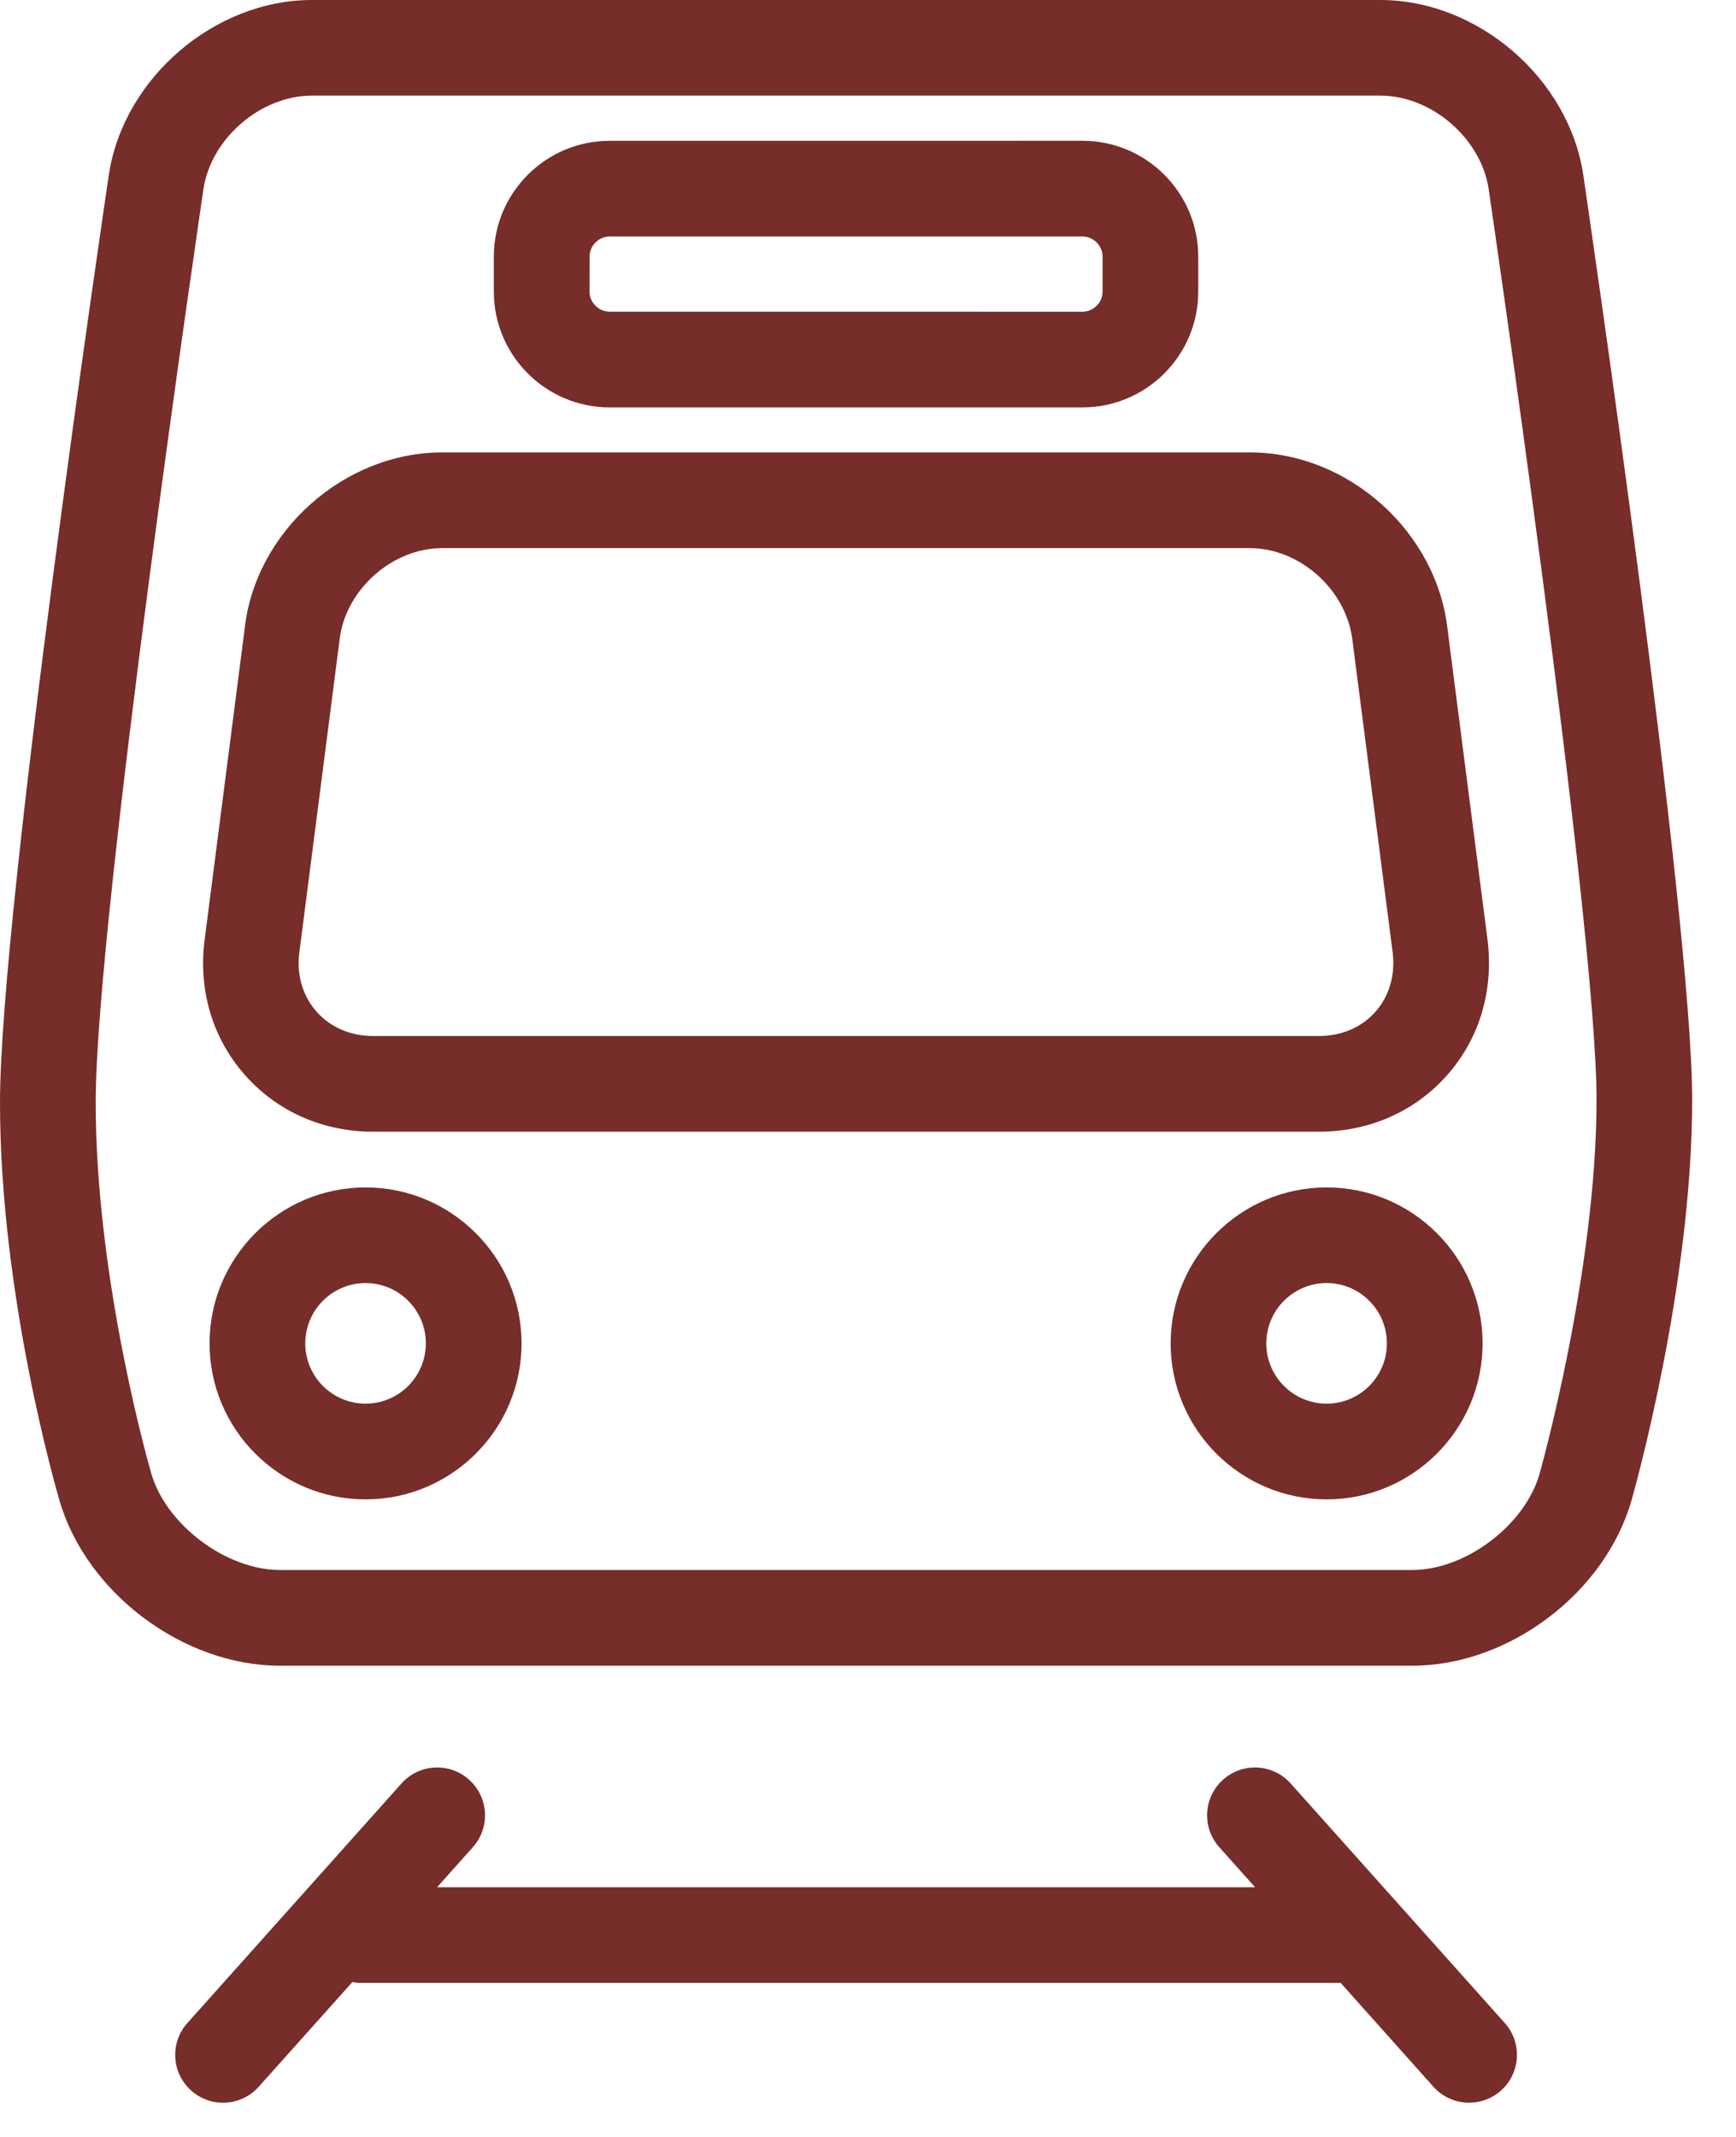 <svg width="39" height="48" viewBox="0 0 39 48" fill="none" xmlns="http://www.w3.org/2000/svg">
<path d="M35.57 3.937C35.25 1.766 33.205 0 31.011 0H7.005C4.811 0 2.765 1.765 2.444 3.936C2.343 4.609 0 20.478 0 24.766C0 29.129 1.286 33.533 1.34 33.718C1.952 35.791 4.125 37.415 6.285 37.415H31.73C33.895 37.415 36.058 35.784 36.653 33.7C36.708 33.506 38.015 28.886 38.015 24.704C38.016 20.594 35.67 4.616 35.57 3.936L35.57 3.937ZM34.586 33.109C34.258 34.258 32.924 35.265 31.731 35.265L6.286 35.265C5.088 35.265 3.741 34.258 3.402 33.109C3.389 33.066 2.15 28.81 2.15 24.765C2.15 20.633 4.547 4.414 4.57 4.25C4.739 3.111 5.855 2.148 7.006 2.148H31.011C32.162 2.148 33.275 3.111 33.444 4.249C33.468 4.414 35.867 20.751 35.867 24.703C35.865 28.579 34.598 33.066 34.586 33.109L34.586 33.109Z" fill="#772D29"/>
<path d="M13.695 9.151H24.318C25.752 9.151 26.919 7.985 26.919 6.551V5.763C26.919 4.329 25.752 3.162 24.318 3.162L13.695 3.163C12.261 3.163 11.094 4.33 11.094 5.764V6.552C11.095 7.985 12.262 9.151 13.695 9.151ZM13.245 5.763C13.245 5.519 13.452 5.312 13.696 5.312H24.319C24.564 5.312 24.77 5.519 24.77 5.763V6.551C24.77 6.795 24.564 7.002 24.319 7.002L13.695 7.001C13.451 7.001 13.244 6.795 13.244 6.551L13.245 5.763H13.245Z" fill="#772D29"/>
<path d="M8.212 26.672C6.28 26.672 4.708 28.243 4.708 30.176C4.708 32.107 6.28 33.679 8.212 33.679C10.144 33.679 11.717 32.108 11.717 30.176C11.717 28.243 10.144 26.672 8.212 26.672ZM8.212 31.529C7.466 31.529 6.858 30.921 6.858 30.175C6.858 29.428 7.466 28.82 8.212 28.82C8.959 28.82 9.567 29.428 9.567 30.175C9.567 30.922 8.959 31.529 8.212 31.529Z" fill="#772D29"/>
<path d="M29.803 26.672C27.871 26.672 26.299 28.243 26.299 30.176C26.299 32.107 27.87 33.679 29.803 33.679C31.735 33.679 33.307 32.108 33.307 30.176C33.307 28.243 31.735 26.672 29.803 26.672ZM29.803 31.529C29.056 31.529 28.448 30.921 28.448 30.175C28.448 29.428 29.056 28.82 29.803 28.82C30.55 28.82 31.157 29.428 31.157 30.175C31.157 30.922 30.55 31.529 29.803 31.529Z" fill="#772D29"/>
<path d="M32.523 14.158C32.29 11.955 30.298 10.162 28.082 10.162H9.933C7.718 10.162 5.726 11.954 5.495 14.134L4.586 21.197C4.467 22.311 4.801 23.368 5.525 24.172C6.248 24.977 7.265 25.42 8.384 25.42H29.631C30.751 25.42 31.767 24.977 32.491 24.172C33.214 23.368 33.548 22.311 33.426 21.173L32.523 14.158ZM30.892 22.735C30.581 23.081 30.134 23.271 29.63 23.271H8.383C7.881 23.271 7.433 23.081 7.121 22.735C6.81 22.39 6.669 21.925 6.718 21.448L7.627 14.385C7.747 13.261 8.802 12.312 9.932 12.312H28.08C29.21 12.312 30.265 13.262 30.387 14.409L31.291 21.425C31.343 21.924 31.202 22.39 30.892 22.735H30.892Z" fill="#772D29"/>
<path d="M28.994 40.059C28.599 39.618 27.919 39.578 27.477 39.975C27.034 40.37 26.996 41.05 27.392 41.492L28.196 42.391H9.819L10.623 41.492C11.018 41.05 10.98 40.37 10.538 39.975C10.096 39.579 9.415 39.617 9.021 40.059L4.21 45.441C3.814 45.883 3.852 46.562 4.294 46.957C4.499 47.141 4.755 47.232 5.01 47.232C5.305 47.232 5.6 47.11 5.812 46.873L7.915 44.522C7.976 44.533 8.04 44.54 8.105 44.54H30.119L32.203 46.873C32.415 47.11 32.709 47.231 33.005 47.231C33.259 47.231 33.516 47.14 33.721 46.957C34.163 46.562 34.201 45.882 33.805 45.44L28.994 40.059Z" fill="#772D29"/>
</svg>
